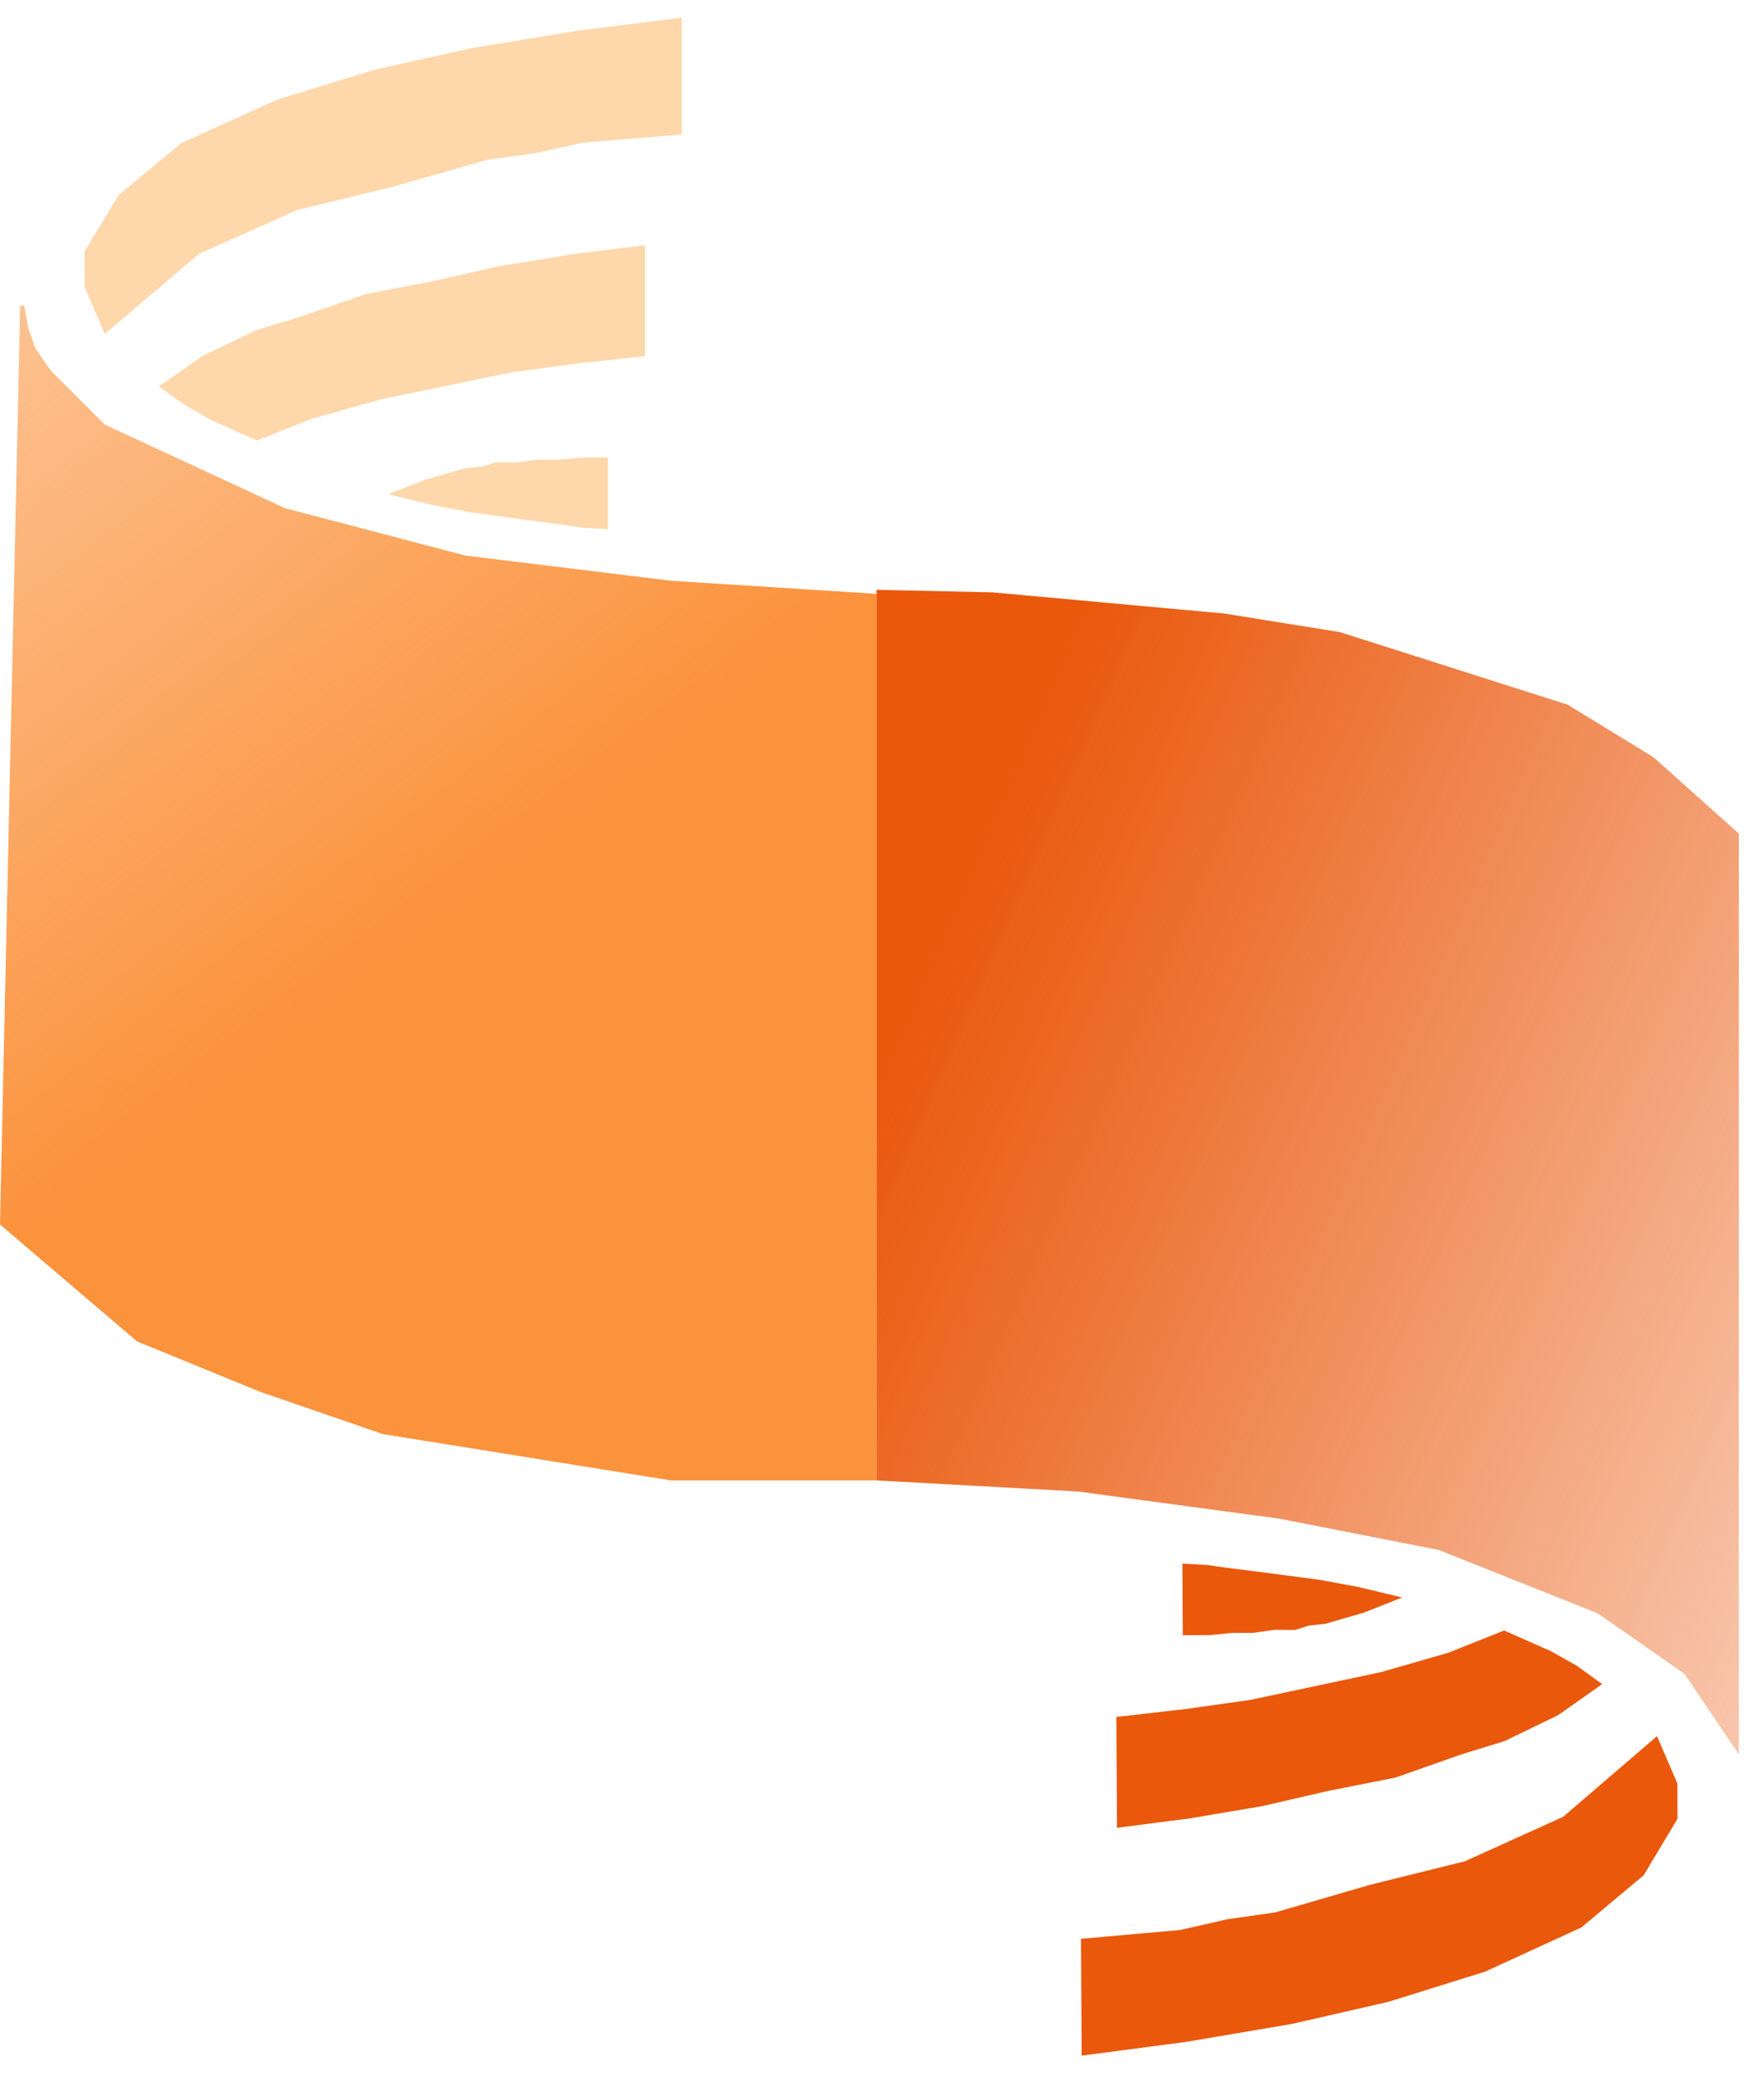 <svg width="49" height="58" viewBox="0 0 49 58" fill="none" xmlns="http://www.w3.org/2000/svg">
<path d="M0.56 8.491H0.672L0.784 9.107L0.979 9.667L1.399 10.282L2.91 11.793L7.919 14.116L12.928 15.431L18.637 16.131L24.346 16.495V41.12H18.637L10.634 39.833L7.22 38.657L3.806 37.258L3.05176e-05 34.012L0.56 8.491Z" fill="url(#paint0_linear_0_630)"/>
<path d="M24.348 16.383L27.566 16.453L30.785 16.747L34.002 17.04L37.221 17.558L43.545 19.573L45.923 21.028L48.302 23.155V48.731L46.791 46.493L44.384 44.814L39.963 43.051L35.542 42.183L29.945 41.428L24.348 41.12V16.383Z" fill="url(#paint1_linear_0_630)"/>
<path d="M2.349 6.981L3.301 5.414L5.036 3.975L7.722 2.76L10.409 1.937L13.095 1.338L16.017 0.857L18.938 0.489L18.938 3.735L16.185 3.964L14.864 4.256L13.544 4.437L10.903 5.19L8.262 5.831L5.529 7.049L2.909 9.275L2.349 7.96L2.349 6.981Z" fill="#FED7AA"/>
<path d="M46.599 50.516L45.657 52.088L43.929 53.536L41.249 54.766L38.567 55.603L35.884 56.217L32.965 56.713L30.046 57.098L30.028 53.852L32.78 53.608L34.099 53.308L35.419 53.12L38.056 52.353L40.693 51.698L43.419 50.465L46.027 48.224L46.594 49.537L46.599 50.516Z" fill="#EA580C"/>
<path d="M5.649 9.873L7.134 9.164L8.325 8.804L10.175 8.165L12.028 7.809L13.882 7.391L15.9 7.061L17.918 6.812L17.918 9.891L16.035 10.096L14.211 10.342L10.567 11.095L8.685 11.625L7.134 12.235L5.832 11.65L5.125 11.246L4.417 10.731L5.649 9.873Z" fill="#FED7AA"/>
<path d="M43.279 47.642L41.798 48.359L40.609 48.725L38.762 49.375L36.911 49.741L35.059 50.168L33.044 50.509L31.027 50.769L31.01 47.69L32.892 47.475L34.715 47.22L38.355 46.446L40.234 45.906L41.781 45.288L43.087 45.866L43.796 46.266L44.506 46.778L43.279 47.642Z" fill="#EA580C"/>
<path d="M12.922 13.008L13.388 12.959L13.762 12.843L14.344 12.847L14.928 12.767L15.511 12.768L16.147 12.709L16.886 12.709L16.886 14.699L16.201 14.659L15.626 14.574L14.478 14.423L13.08 14.23L12.045 14.034L11.415 13.88L10.785 13.726L11.854 13.311L12.922 13.008Z" fill="#FED7AA"/>
<path d="M36.818 45.102L36.352 45.153L35.978 45.272L35.396 45.271L34.813 45.354L34.23 45.356L33.594 45.418L32.855 45.422L32.844 43.432L33.53 43.469L34.105 43.55L35.254 43.696L36.653 43.881L37.689 44.071L38.32 44.221L38.95 44.372L37.884 44.793L36.818 45.102Z" fill="#EA580C"/>
<defs>
<linearGradient id="paint0_linear_0_630" x1="11.137" y1="26.401" x2="-17.517" y2="-11.209" gradientUnits="userSpaceOnUse">
<stop stop-color="#FB923C"/>
<stop offset="1" stop-color="#FB923C" stop-opacity="0"/>
</linearGradient>
<linearGradient id="paint1_linear_0_630" x1="25.859" y1="26.569" x2="66.659" y2="44.31" gradientUnits="userSpaceOnUse">
<stop stop-color="#EA580C"/>
<stop offset="1" stop-color="#EA580C" stop-opacity="0"/>
</linearGradient>
</defs>
</svg>
